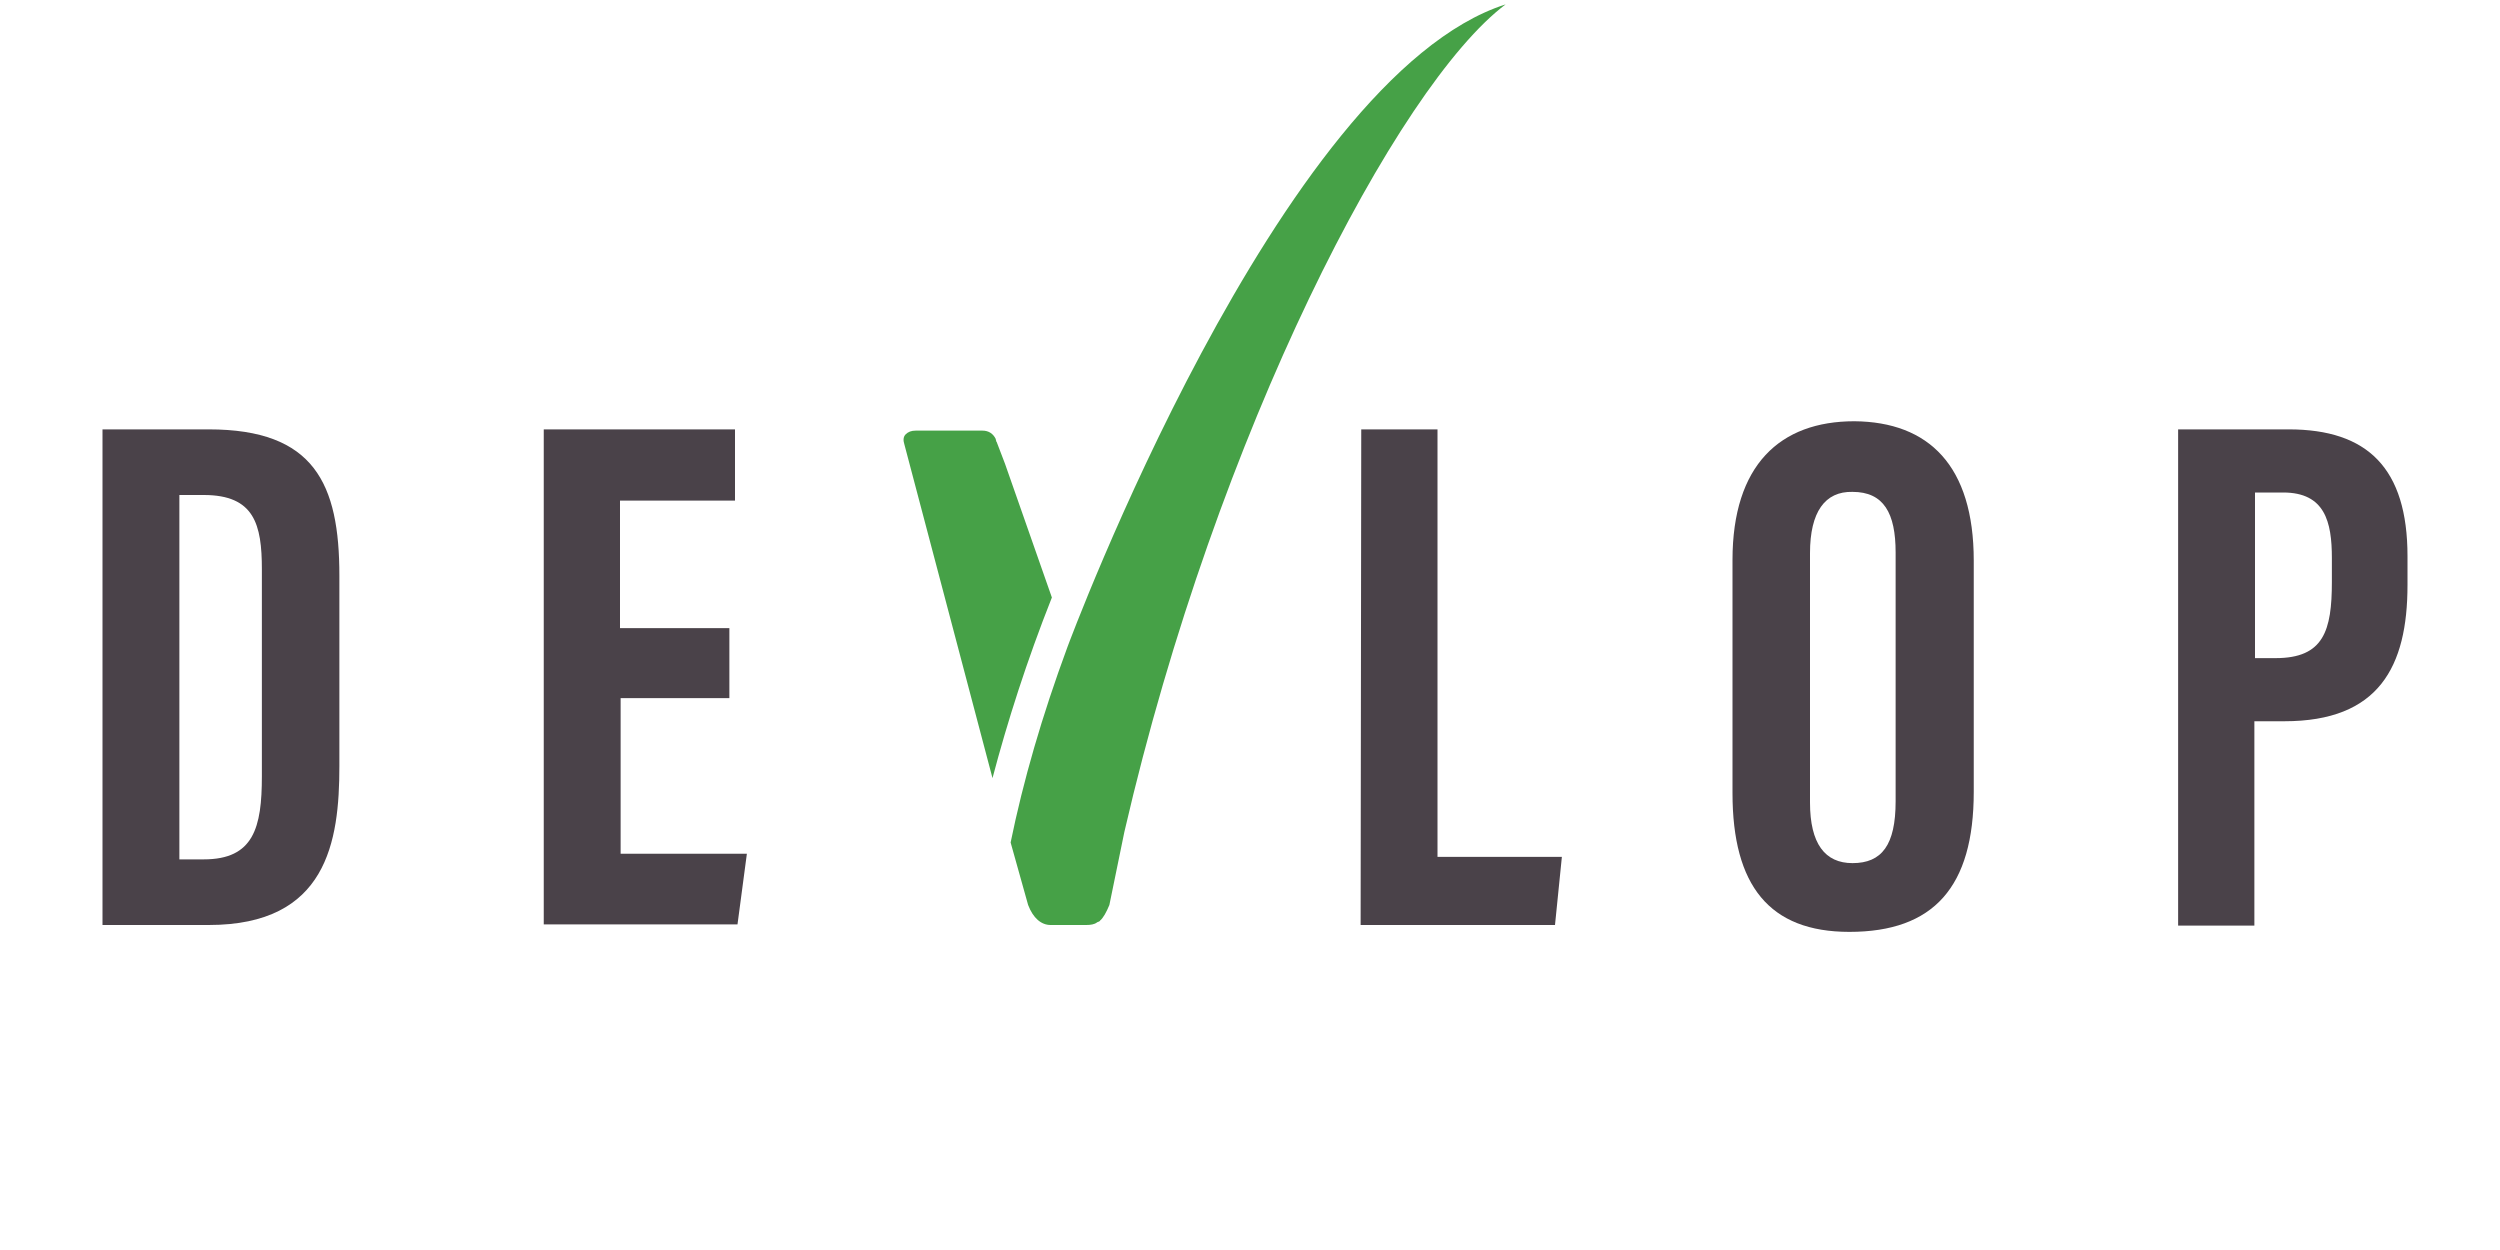 <?xml version="1.0" encoding="utf-8"?>
<!-- Generator: Adobe Illustrator 22.1.0, SVG Export Plug-In . SVG Version: 6.00 Build 0)  -->
<svg version="1.1" id="Layer_1" xmlns="http://www.w3.org/2000/svg" xmlns:xlink="http://www.w3.org/1999/xlink" x="0px" y="0px"
	 viewBox="0 0 400 200" style="enable-background:new 0 0 400 200;" xml:space="preserve">
<style type="text/css">
	.st0{fill:#46A147;}
	.st1{fill:#4A4249;}
</style>
<g>
	<path class="st0" d="M160.8,74.2l-1.3-3.4c0-0.1-0.1-0.1-0.1-0.2l-0.1-0.4l0,0c-0.4-0.8-1.1-1.3-2.1-1.3h-10.7
		c-0.7,0-1.2,0.2-1.6,0.6s-0.4,1-0.2,1.6l14.1,53.4c2.4-9.1,5.5-18.8,9.5-28.9L160.8,74.2z"/>
	<path class="st0" d="M170.8,103.5L170.8,103.5c-4.1,11.1-7.1,21.5-9.1,31.3l2.8,10c0.8,2.1,2.1,3.2,3.6,3.2h5.7
		c0.7,0,1.3-0.1,1.7-0.4c0.1-0.1,0.3-0.1,0.4-0.2c0.1,0,0.1-0.1,0.1-0.1c0.5-0.4,1-1.3,1.5-2.5l2.4-11.7
		C194.7,69,223.6,13.7,240.9,0.7C204.6,12.3,170.8,103.5,170.8,103.5z"/>
</g>
<g>
	<path class="st1" d="M16.4,68.7h17c16.9,0,20.9,8.7,20.9,23.4v30.5c0,12.1-2,25.4-20.9,25.4h-17V68.7z M28.7,137.5h3.9
		c8,0,9.3-5.1,9.3-13.3V91.1c0-7.2-1.2-11.9-9.3-11.9h-3.9C28.7,79.2,28.7,137.5,28.7,137.5z"/>
	<path class="st1" d="M116.7,111.7H99.3v24.9h20.2l-1.5,11.3H87V68.7h30.6v11.4H99.2v20.4h17.5V111.7L116.7,111.7z"/>
	<path class="st1" d="M217.8,68.7H230v68.4h19.9l-1.1,10.9h-31.1L217.8,68.7L217.8,68.7z"/>
	<path class="st1" d="M315.8,89.7v37c0,15.2-6.4,22.4-19.9,22.4c-12.8,0-18.7-7.4-18.7-22.2V89.6c0-15.2,7.6-22.2,19.5-22.2
		C308.6,67.5,315.8,74.5,315.8,89.7z M289.6,88.5v39.9c0,6.6,2.4,9.7,6.8,9.7c4.7,0,6.9-2.9,6.9-9.9V88.4c0-6.3-1.9-9.7-6.9-9.7
		C292,78.6,289.6,81.9,289.6,88.5z"/>
	<path class="st1" d="M348.5,68.7h17.7c12.6,0,19,6.2,19,20.3v4.6c0,13.1-4.6,21.8-19.7,21.8h-4.8v32.7h-12.2V68.7z M360.8,105.3
		h3.3c7.7,0,9-4.4,9-12.2v-3.8c0-5.8-1.1-10.5-7.8-10.5h-4.5V105.3z"/>
</g>
</svg>
